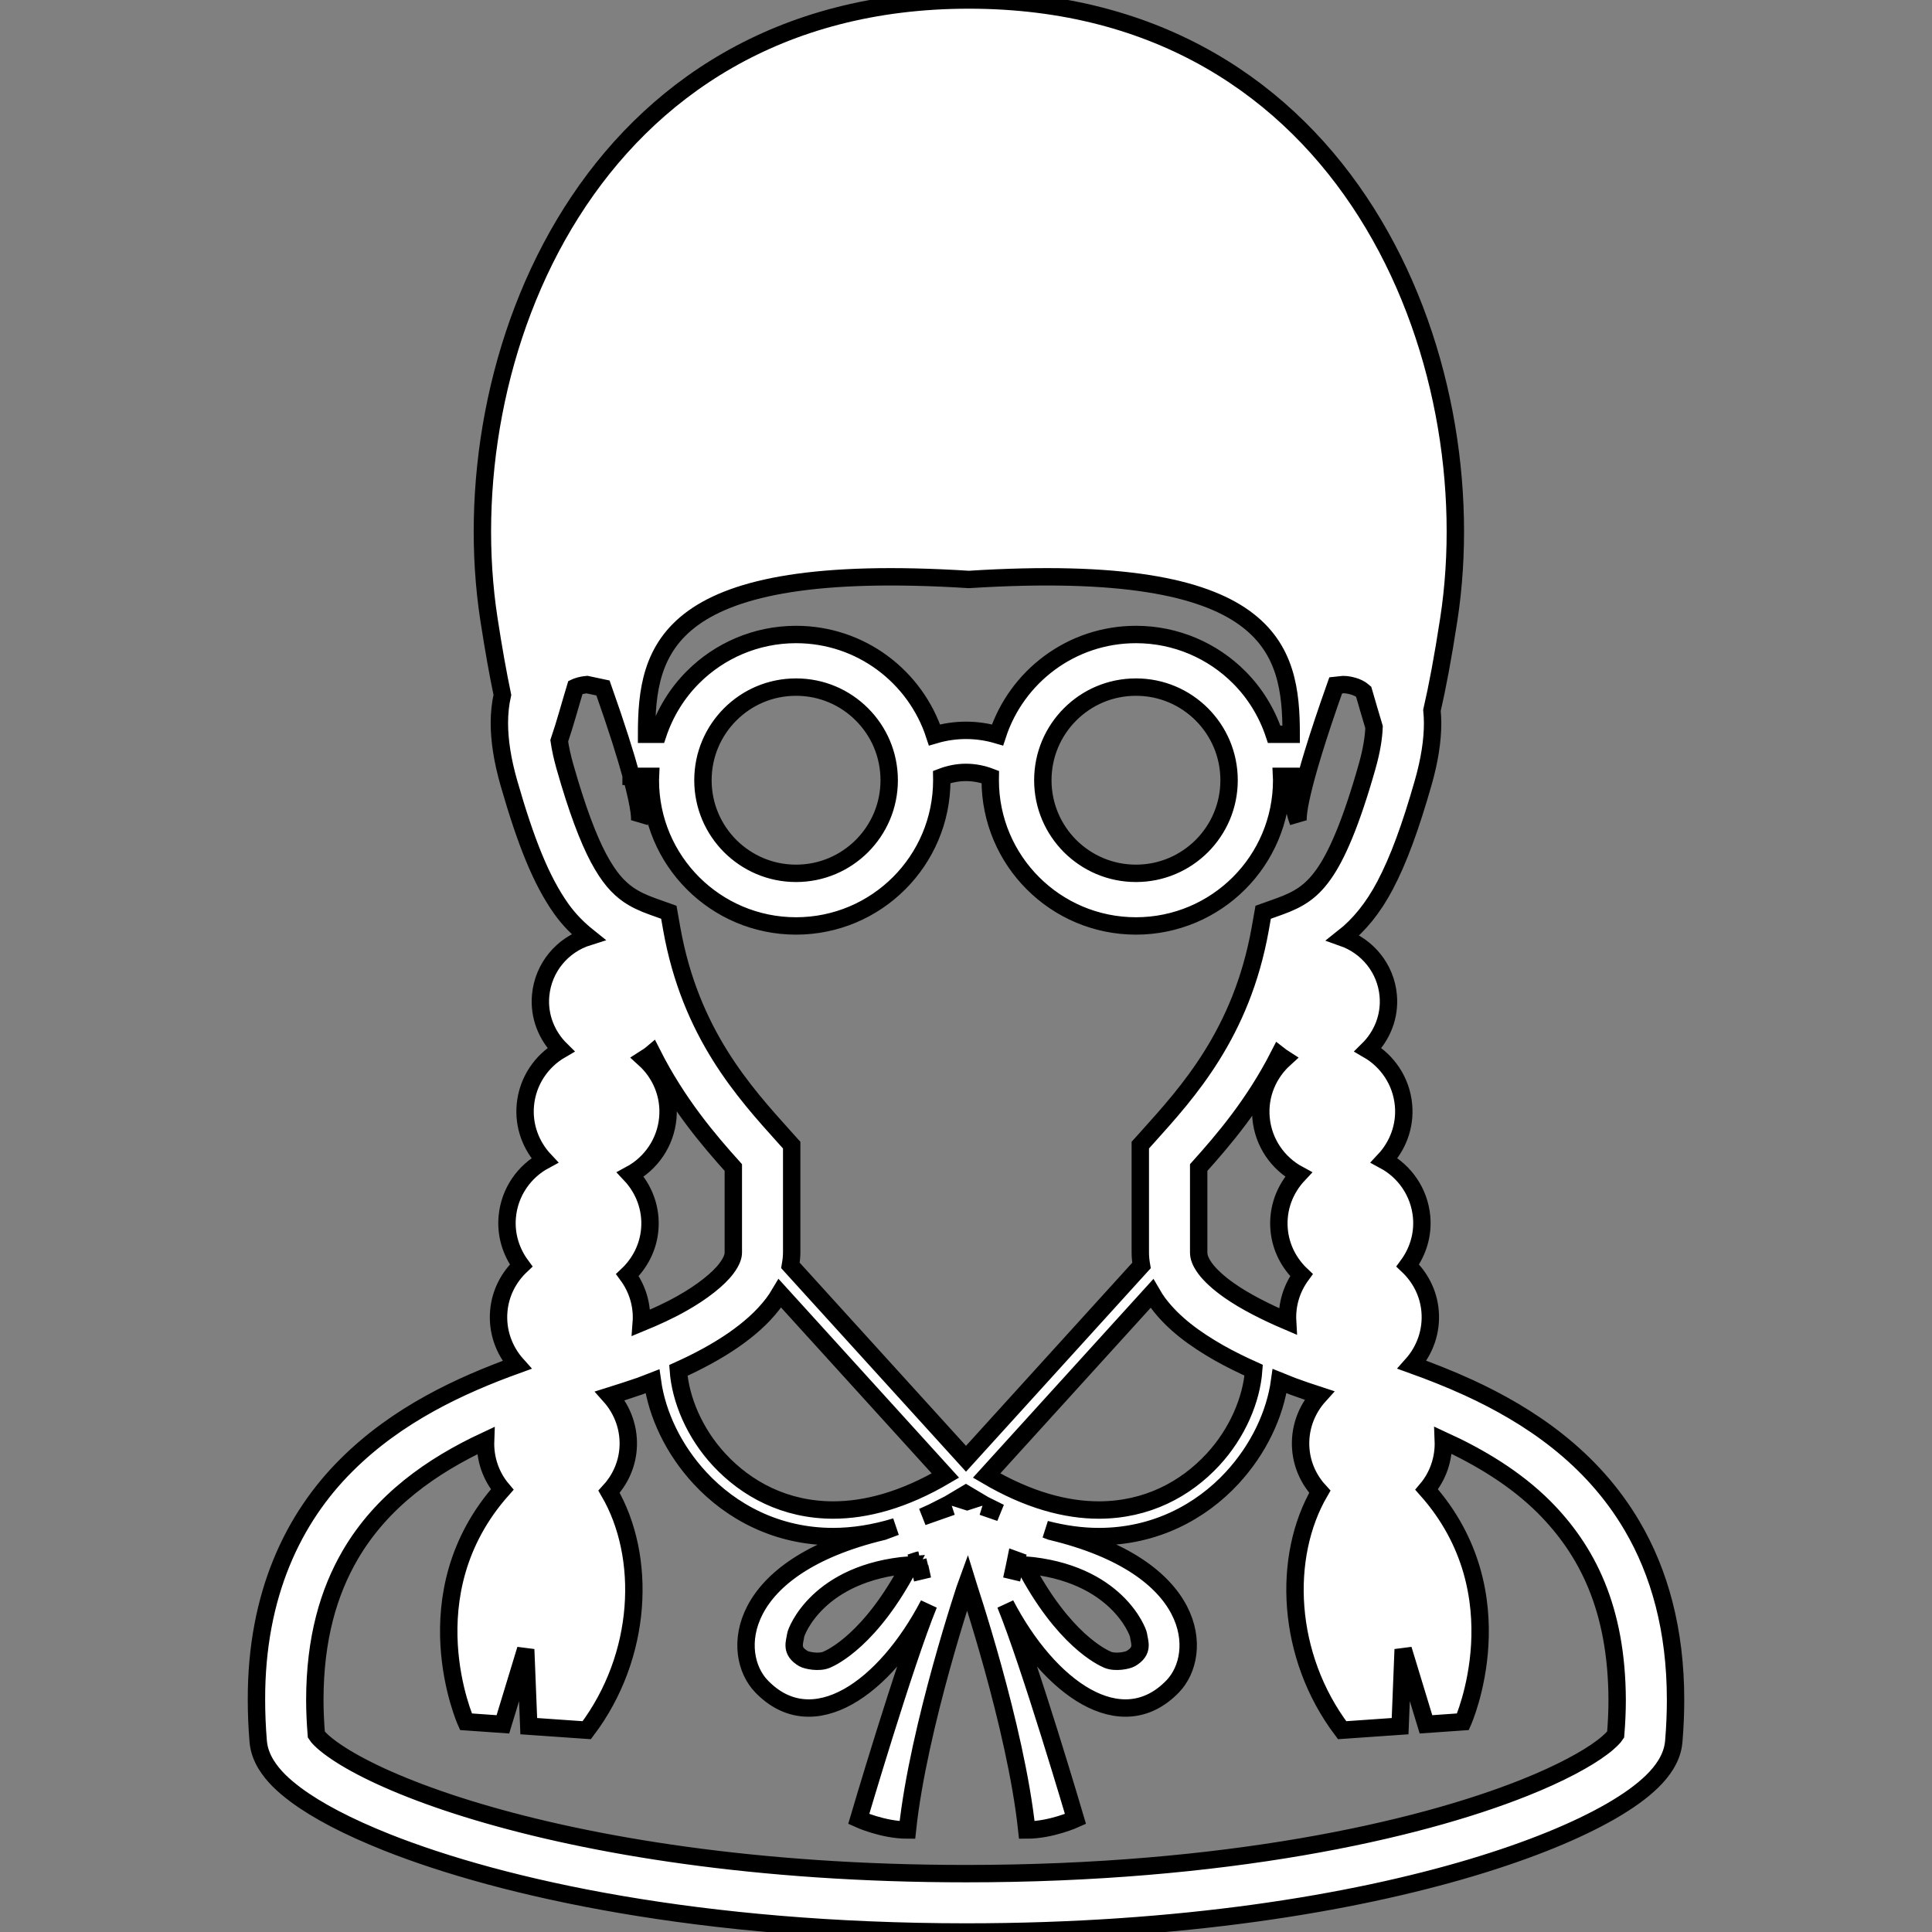<!DOCTYPE svg PUBLIC "-//W3C//DTD SVG 1.1//EN" "http://www.w3.org/Graphics/SVG/1.1/DTD/svg11.dtd">
<!-- Uploaded to: SVG Repo, www.svgrepo.com, Transformed by: SVG Repo Mixer Tools -->
<svg height="800px" width="800px" version="1.1" id="_x32_" xmlns="http://www.w3.org/2000/svg" xmlns:xlink="http://www.w3.org/1999/xlink" viewBox="0 0 512 512" xml:space="preserve" fill="#000000" stroke="#000000" stroke-width="4.608">
<rect x="0" y="0" width="512" height="512" fill="#808080" stroke="none"/>
<g id="SVGRepo_bgCarrier" stroke-width="0"/>
<g id="SVGRepo_tracerCarrier" stroke-linecap="round" stroke-linejoin="round"/>
<g id="SVGRepo_iconCarrier"> <style type="text/css"> .st0{fill:#ffffff;} </style> <g> <path class="st0" d="M432.567,404.453c-10.743-18.333-27.366-29.358-43.364-36.715c-5.09-2.336-10.138-4.307-14.995-6.058 c3.366-3.779,5.262-8.854,4.774-14.295c-0.432-4.788-2.665-8.95-5.914-12.014c2.652-3.599,4.108-8.092,3.675-12.886 c-0.598-6.581-4.5-12.062-9.912-14.974c3.572-3.812,5.626-9.026,5.117-14.638c-0.577-6.367-4.258-11.698-9.404-14.679 c3.696-3.641,5.853-8.8,5.351-14.37c-0.652-7.24-5.53-13.044-11.959-15.318c4.245-3.338,7.94-7.844,11.1-13.827 c3.572-6.76,6.738-15.407,10.118-27.222c1.71-6.003,2.5-11.21,2.5-15.84c0-1.154-0.075-2.266-0.172-3.359 c1.415-6.107,2.899-13.951,4.465-24.144C394.499,95.534,357.572,0,256.763,0c-100.81,0-137.737,95.534-127.186,164.114 c1.236,8.036,2.418,14.59,3.558,20.037c-0.522,2.301-0.797,4.794-0.797,7.466c0.007,4.644,0.797,9.85,2.508,15.84 c4.519,15.744,8.599,25.91,13.882,33.37c2.136,2.995,4.561,5.385,7.123,7.439c-6.745,2.109-11.904,8.085-12.577,15.558 c-0.501,5.571,1.656,10.73,5.351,14.37c-5.144,2.981-8.826,8.312-9.404,14.679c-0.508,5.612,1.539,10.826,5.118,14.638 c-5.413,2.912-9.321,8.394-9.912,14.974c-0.432,4.794,1.024,9.287,3.675,12.886c-3.25,3.064-5.481,7.226-5.914,12.014 c-0.495,5.454,1.415,10.544,4.801,14.322c-14.864,5.371-31.631,13.058-45.163,26.562c-14.007,13.896-23.952,34.27-23.863,62.213 c0,3.558,0.151,7.239,0.467,11.059c0.213,2.376,1.051,4.348,2.06,6.031c1.931,3.133,4.548,5.557,7.831,8.03 c5.742,4.266,13.725,8.449,24.083,12.591C133.423,500.515,185.881,511.98,256,512c56.971,0,102.327-7.611,133.931-17.042 c15.812-4.733,28.17-9.885,37.044-14.995c4.451-2.583,8.03-5.118,10.86-7.872c1.415-1.387,2.652-2.844,3.675-4.52 c1.009-1.683,1.848-3.654,2.054-6.031c0.323-3.82,0.474-7.487,0.474-11.031C444.052,431.888,439.725,416.638,432.567,404.453z M256.763,153.564c80.827-5.104,85.388,18.504,85.416,41.028h-4.513c-1.916-5.763-5.124-10.956-9.314-15.132 c-6.972-6.979-16.664-11.313-27.311-11.313c-17.138,0-31.639,11.169-36.687,26.618c-2.652-0.783-5.447-1.216-8.346-1.216 c-2.899,0-5.701,0.433-8.353,1.216c-5.048-15.448-19.548-26.618-36.693-26.618c-10.64,0-20.333,4.334-27.305,11.313 c-4.19,4.177-7.398,9.369-9.321,15.132h-2.988C171.374,172.068,175.935,148.46,256.763,153.564z M325.72,206.77 c-0.007,6.835-2.754,12.955-7.226,17.448c-4.492,4.464-10.619,7.226-17.454,7.226s-12.962-2.762-17.454-7.226 c-4.471-4.492-7.219-10.613-7.226-17.448c0.007-6.841,2.754-12.975,7.226-17.454c4.493-4.486,10.62-7.226,17.454-7.226 s12.962,2.741,17.454,7.226C322.966,193.795,325.713,199.929,325.72,206.77z M235.647,206.77 c-0.007,6.835-2.755,12.955-7.233,17.448c-4.485,4.464-10.613,7.226-17.454,7.226c-6.829,0-12.955-2.762-17.448-7.226 c-4.472-4.492-7.22-10.613-7.226-17.448c0.007-6.841,2.754-12.975,7.226-17.454c4.492-4.486,10.619-7.226,17.448-7.226 c6.841,0,12.968,2.741,17.454,7.226C232.893,193.795,235.64,199.915,235.647,206.77z M149.723,203.212 c-0.742-2.604-1.222-4.877-1.518-6.883c1.552-4.54,2.974-9.85,4.279-14.13c0.11-0.048,0.192-0.123,0.309-0.172 c1.044-0.398,2.15-0.549,2.776-0.604l4.231,0.9c3.696,10.469,6.004,17.867,7.446,23.128v0.288h0.082 c2.404,8.847,2.287,11.43,2.143,12.097c1.367-3.6,1.786-7.728,1.896-12.097h1.03c-0.013,0.344-0.048,0.687-0.048,1.03 c0,21.322,17.289,38.604,38.611,38.617c21.335-0.013,38.617-17.295,38.624-38.617c0-0.288-0.034-0.563-0.034-0.852 c1.985-0.756,4.148-1.222,6.456-1.222c2.302,0,4.465,0.467,6.45,1.222c0,0.288-0.034,0.563-0.034,0.852 c0.006,21.322,17.289,38.604,38.617,38.617c10.647,0,20.339-4.34,27.311-11.32c6.979-6.966,11.313-16.664,11.306-27.298 c0-0.343-0.034-0.686-0.048-1.03h2.548c0.11,4.369,0.529,8.497,1.896,12.097c-0.226-1.079-0.398-7.096,9.919-36.2l2.067-0.22 c0.488-0.02,2.96,0.226,4.589,1.312c0.274,0.179,0.515,0.399,0.762,0.605c0.865,2.912,1.779,6.202,2.748,9.356 c-0.104,2.72-0.618,6.161-1.862,10.523c-4.265,15.029-8.091,23.767-11.602,28.616c-1.758,2.446-3.366,3.984-5.152,5.234 c-1.793,1.243-3.847,2.226-6.539,3.187l-4.231,1.511l-0.784,4.43c-4.952,27.73-19.24,43.323-29.79,55.076l-1.985,2.205v2.974 c0,14.061,0,17.276,0,25.49c0,1.175,0.123,2.309,0.316,3.428L256,386.587l-46.531-51.243c0.193-1.112,0.337-2.239,0.337-3.407 c0-8.215,0-11.423,0-25.49v-2.974l-1.985-2.205c-10.551-11.753-24.839-27.345-29.791-55.076l-0.783-4.43l-4.232-1.511 c-2.693-0.962-4.746-1.944-6.539-3.187c-2.644-1.869-5.042-4.417-7.844-9.644C155.864,222.226,152.931,214.47,149.723,203.212z M261.461,391.038l43.811-48.248c0.501,0.866,1.03,1.71,1.608,2.493c4.121,5.523,9.836,9.61,16.06,13.182 c3.001,1.696,6.14,3.236,9.3,4.657c-0.57,7.721-4.272,16.671-10.874,23.766c-7.198,7.748-17.419,13.278-30.161,13.285 C282.521,400.173,272.547,397.563,261.461,391.038z M269.326,413.526l-1.23,5.036c0.509-2.198,1.092-5.097,1.092-5.097 C269.257,413.492,269.264,413.506,269.326,413.526z M265.061,400.888c-0.941-0.33-1.731-0.598-2.583-0.894l0.102-0.323 C263.412,400.091,264.236,400.503,265.061,400.888z M325.789,342.007c-2.905-2.033-5.144-4.122-6.443-5.894 c-1.312-1.82-1.669-3.077-1.682-4.177c0-7.583,0-11.004,0-22.53c6.408-7.136,14.603-16.65,21.308-29.784 c0.453,0.357,0.927,0.66,1.408,0.968c-4.239,3.854-6.738,9.528-6.189,15.682c0.591,6.581,4.492,12.062,9.912,14.988 c-3.579,3.806-5.626,9.012-5.118,14.624c0.432,4.794,2.665,8.957,5.908,12.021c-2.528,3.441-3.923,7.707-3.661,12.274 C335.516,347.742,329.993,344.954,325.789,342.007z M258.205,397.289c-0.597,0.192-1.208,0.384-1.909,0.618 c-0.866-0.282-1.601-0.522-2.302-0.742c0.666-0.385,1.333-0.804,1.999-1.223C256.735,396.402,257.47,396.862,258.205,397.289z M220.797,400.173c-12.742-0.007-22.963-5.536-30.162-13.285c-6.594-7.074-10.297-16.005-10.866-23.712 c5.042-2.28,10.138-4.959,14.741-8.153c3.908-2.734,7.487-5.804,10.331-9.527c0.66-0.866,1.271-1.793,1.841-2.754l43.858,48.296 C239.453,397.563,229.479,400.173,220.797,400.173z M250.113,399.994c-1.697,0.584-3.572,1.251-5.626,1.992 c1.792-0.769,3.606-1.634,5.433-2.583L250.113,399.994z M244.488,418.562l-1.23-5.036c0.062-0.02,0.069-0.034,0.138-0.061 C243.395,413.465,243.979,416.364,244.488,418.562z M167.067,311.261c5.419-2.926,9.314-8.408,9.912-14.988 c0.549-6.154-1.944-11.828-6.189-15.682c0.7-0.446,1.401-0.885,2.034-1.421c6.745,13.353,15.029,23.024,21.514,30.237 c0,11.512,0,14.947,0,22.53c0,0.934-0.372,2.281-1.82,4.204c-2.123,2.857-6.526,6.319-11.753,9.252 c-3.428,1.951-7.151,3.634-10.819,5.145c0.358-4.699-1.071-9.102-3.668-12.632c3.242-3.064,5.474-7.227,5.908-12.021 C172.693,320.273,170.646,315.067,167.067,311.261z M428.164,459.7c-0.329,0.522-1.545,1.889-3.674,3.448 c-4.032,3.036-11.039,6.855-20.532,10.634c-28.554,11.402-79.522,22.764-147.958,22.75c-55.57,0-99.586-7.459-129.501-16.403 c-14.94-4.451-26.377-9.314-33.74-13.573c-3.682-2.116-6.327-4.094-7.776-5.522c-0.639-0.618-0.989-1.092-1.154-1.347 c-0.254-3.187-0.398-6.278-0.398-9.204c0.02-16.294,3.668-28.568,9.335-38.33c8.387-14.424,21.672-23.718,35.918-30.361 c-0.186,4.884,1.449,9.452,4.409,12.948c-24.708,27.785-9.61,61.54-9.61,61.54l9.788,0.687l6.045-19.865l0.81,20.346l15.366,1.072 c14.885-19.714,15.957-45.974,5.914-63.194c2.748-2.968,4.63-6.787,5.022-11.128c0.487-5.44-1.408-10.509-4.781-14.287 c2.741-0.866,5.399-1.704,7.796-2.542c1.113-0.398,2.302-0.872,3.455-1.319c1.244,8.861,5.598,18.066,12.577,25.621 c8.291,8.971,20.463,15.552,35.32,15.538c5.241,0,10.791-0.852,16.582-2.618c-1.126,0.42-2.143,0.79-3.359,1.251 c-39.27,9.383-40.458,32.483-32.236,41.036c13.607,14.15,32.758,0.494,44.339-21.707c-6.368,15.538-18.553,56.876-18.553,56.876 s6.45,2.926,12.9,2.926c2.919-27.504,15.785-65.524,15.826-65.634c0.034,0.11,12.899,38.13,15.819,65.634 c6.45,0,12.9-2.926,12.9-2.926s-12.186-41.338-18.553-56.876c11.581,22.201,30.732,35.856,44.339,21.707 c8.222-8.553,7.034-31.652-32.236-41.036c-0.522-0.199-0.941-0.35-1.45-0.543c4.898,1.278,9.61,1.91,14.089,1.91 c14.858,0.014,27.029-6.567,35.32-15.538c7-7.583,11.362-16.815,12.592-25.704c1.098,0.432,2.218,0.941,3.296,1.346 c2.247,0.838,4.685,1.663,7.213,2.486c-3.435,3.792-5.378,8.903-4.884,14.398c0.391,4.341,2.273,8.16,5.021,11.128 c-10.042,17.22-8.97,43.48,5.915,63.194l15.365-1.072l0.811-20.346l6.044,19.865l9.789-0.687c0,0,15.098-33.754-9.61-61.54 c2.974-3.51,4.616-8.112,4.417-13.023c9.678,4.444,19.075,10.077,26.7,17.674c11.299,11.361,19.281,26.707,19.37,51.119 C428.563,453.436,428.425,456.506,428.164,459.7z M241.143,414.715c-10.345,19.852-20.724,24.549-22.07,25.127 c-2.054,0.879-5.31,0.199-6.155-0.296c-3.517-2.054-2.294-4.293-2.047-6.258C210.981,432.416,216.73,416.686,241.143,414.715z M271.441,414.715c24.412,1.971,30.162,17.701,30.272,18.573c0.248,1.965,1.47,4.204-2.047,6.258 c-0.845,0.495-4.101,1.175-6.154,0.296C292.165,439.264,281.786,434.567,271.441,414.715z"/> </g> </g>
</svg>